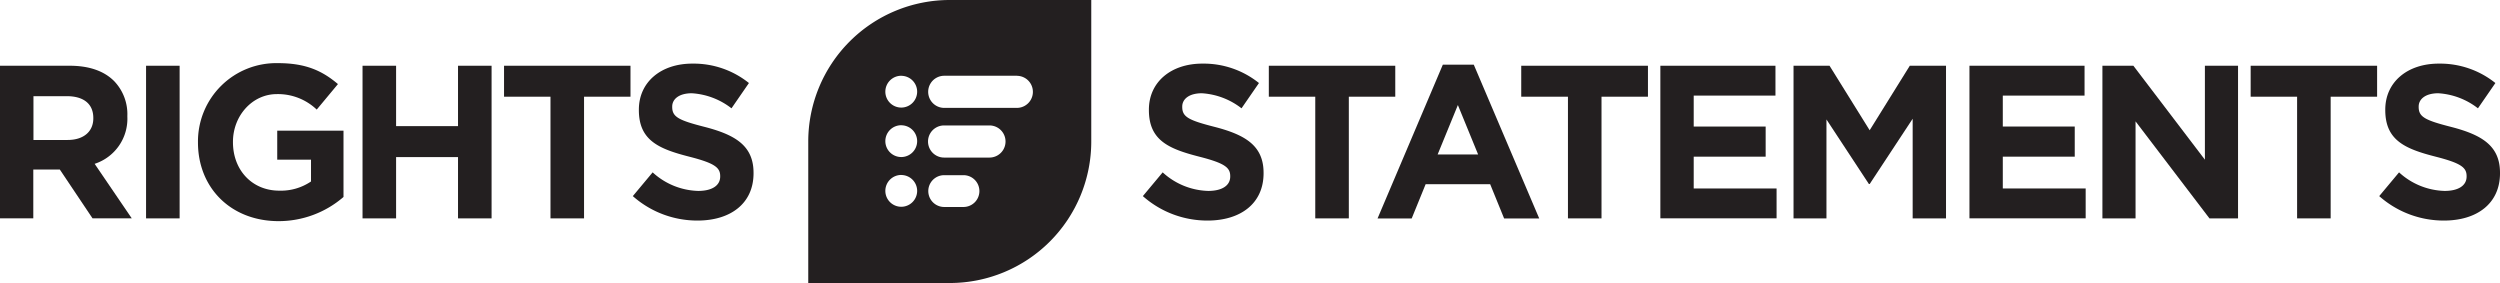 <svg id="FINAL" xmlns="http://www.w3.org/2000/svg" viewBox="0 0 471.54 53.38"><defs><style>.cls-1{fill:#231f20;}</style></defs><title>RS.Logo.black</title><path class="cls-1" d="M1757.17,1380.85h13.16c3.66,0,6.5,1,8.39,2.92a9,9,0,0,1,2.47,6.58v0.08a8.94,8.94,0,0,1-6.17,8.92l7,10.28h-7.4l-6.17-9.21h-5v9.21h-6.33v-28.79Zm12.75,14c3.08,0,4.85-1.64,4.85-4.07v-0.08c0-2.71-1.89-4.11-5-4.11h-6.29v8.27h6.42Z" transform="translate(-1757.17 -1368.45)"/><path class="cls-1" d="M1784.72,1380.85h6.33v28.79h-6.33v-28.79Z" transform="translate(-1757.17 -1368.45)"/><path class="cls-1" d="M1794.51,1395.33v-0.08a14.77,14.77,0,0,1,15.09-14.89c5.18,0,8.31,1.4,11.31,3.95l-4,4.81a10.6,10.6,0,0,0-7.53-2.92c-4.61,0-8.27,4.07-8.27,9v0.08c0,5.26,3.62,9.13,8.72,9.13a10.11,10.11,0,0,0,6-1.73v-4.11h-6.37v-5.47h12.5v12.5a18.69,18.69,0,0,1-12.3,4.56C1800.67,1410.13,1794.51,1403.84,1794.51,1395.33Z" transform="translate(-1757.17 -1368.45)"/><path class="cls-1" d="M1825.55,1380.85h6.33v11.39h11.68v-11.39h6.33v28.79h-6.33v-11.56h-11.68v11.56h-6.33v-28.79Z" transform="translate(-1757.17 -1368.45)"/><path class="cls-1" d="M1861,1386.69h-8.76v-5.84h23.85v5.84h-8.76v22.95H1861v-22.95Z" transform="translate(-1757.17 -1368.45)"/><path class="cls-1" d="M1876.53,1405.44l3.74-4.48a13.21,13.21,0,0,0,8.59,3.5c2.59,0,4.15-1,4.15-2.71v-0.08c0-1.6-1-2.43-5.8-3.66-5.8-1.48-9.54-3.08-9.54-8.8v-0.08c0-5.22,4.19-8.68,10.07-8.68a16.66,16.66,0,0,1,10.69,3.66l-3.29,4.77a13.51,13.51,0,0,0-7.48-2.84c-2.43,0-3.7,1.11-3.7,2.51v0.08c0,1.89,1.23,2.51,6.21,3.78,5.84,1.52,9.13,3.62,9.13,8.64v0.08c0,5.72-4.36,8.92-10.57,8.92A18.32,18.32,0,0,1,1876.53,1405.44Z" transform="translate(-1757.17 -1368.45)"/><path class="cls-1" d="M1972.73,1405.44l3.74-4.48a13.21,13.21,0,0,0,8.59,3.5c2.59,0,4.15-1,4.15-2.71v-0.08c0-1.6-1-2.43-5.8-3.66-5.8-1.48-9.54-3.08-9.54-8.8v-0.08c0-5.22,4.19-8.68,10.07-8.68a16.66,16.66,0,0,1,10.69,3.66l-3.29,4.77a13.51,13.51,0,0,0-7.48-2.84c-2.43,0-3.7,1.11-3.7,2.51v0.08c0,1.89,1.23,2.51,6.21,3.78,5.84,1.52,9.13,3.62,9.13,8.64v0.08c0,5.72-4.36,8.92-10.57,8.92A18.32,18.32,0,0,1,1972.73,1405.44Z" transform="translate(-1757.17 -1368.45)"/><path class="cls-1" d="M2005.25,1386.69h-8.76v-5.84h23.85v5.84h-8.76v22.95h-6.33v-22.95Z" transform="translate(-1757.17 -1368.45)"/><path class="cls-1" d="M2029.31,1380.65h5.84l12.34,29h-6.62l-2.63-6.46h-12.17l-2.63,6.46H2017Zm6.66,16.94-3.82-9.33-3.82,9.33H2036Z" transform="translate(-1757.17 -1368.45)"/><path class="cls-1" d="M2052.86,1386.69h-8.76v-5.84H2068v5.84h-8.76v22.95h-6.33v-22.95Z" transform="translate(-1757.17 -1368.45)"/><path class="cls-1" d="M2070.34,1380.85h21.71v5.63h-15.42v5.84h13.57V1398h-13.57v6h15.63v5.63h-21.92v-28.79Z" transform="translate(-1757.17 -1368.45)"/><path class="cls-1" d="M2095.42,1380.85h6.83l7.57,12.17,7.57-12.17h6.83v28.79h-6.29v-18.79l-8.1,12.3h-0.16l-8-12.17v18.67h-6.21v-28.79Z" transform="translate(-1757.17 -1368.45)"/><path class="cls-1" d="M2128.64,1380.85h21.71v5.63h-15.42v5.84h13.57V1398h-13.57v6h15.63v5.63h-21.92v-28.79Z" transform="translate(-1757.17 -1368.45)"/><path class="cls-1" d="M2153.72,1380.85h5.84l13.49,17.72v-17.72h6.25v28.79h-5.39l-13.94-18.3v18.3h-6.25v-28.79Z" transform="translate(-1757.17 -1368.45)"/><path class="cls-1" d="M2190.44,1386.69h-8.76v-5.84h23.85v5.84h-8.76v22.95h-6.33v-22.95Z" transform="translate(-1757.17 -1368.45)"/><path class="cls-1" d="M2205.93,1405.44l3.74-4.48a13.21,13.21,0,0,0,8.59,3.5c2.59,0,4.15-1,4.15-2.71v-0.08c0-1.6-1-2.43-5.8-3.66-5.8-1.48-9.54-3.08-9.54-8.8v-0.08c0-5.22,4.19-8.68,10.08-8.68a16.66,16.66,0,0,1,10.69,3.66l-3.29,4.77a13.51,13.51,0,0,0-7.48-2.84c-2.43,0-3.7,1.11-3.7,2.51v0.08c0,1.89,1.23,2.51,6.21,3.78,5.84,1.52,9.13,3.62,9.13,8.64v0.08c0,5.72-4.36,8.92-10.57,8.92A18.32,18.32,0,0,1,2205.93,1405.44Z" transform="translate(-1757.17 -1368.45)"/><path class="cls-1" d="M1963,1368.45v26.69a26.69,26.69,0,0,1-26.69,26.69h-26.69v-26.69a26.69,26.69,0,0,1,26.69-26.69H1963Zm-19.18,23.66h-8.58a3,3,0,1,0,0,6.06h8.58A3,3,0,1,0,1943.78,1392.11Zm-4.92,9.38h-3.64a3,3,0,0,0-3,3h0a3,3,0,0,0,3,3h3.64a3,3,0,0,0,3-3h0A3,3,0,0,0,1938.87,1401.49Zm10.08-18.75h-13.71a3,3,0,0,0,0,6.06h13.71A3,3,0,0,0,1948.95,1382.75Zm-21.82,0a3,3,0,1,0,3,3A3,3,0,0,0,1927.13,1382.75Zm0,9.33a3,3,0,1,0,3,3A3,3,0,0,0,1927.13,1392.08Zm0,9.38a3,3,0,1,0,3,3A3,3,0,0,0,1927.13,1401.46Z" transform="translate(-1757.17 -1368.45)"/></svg>
